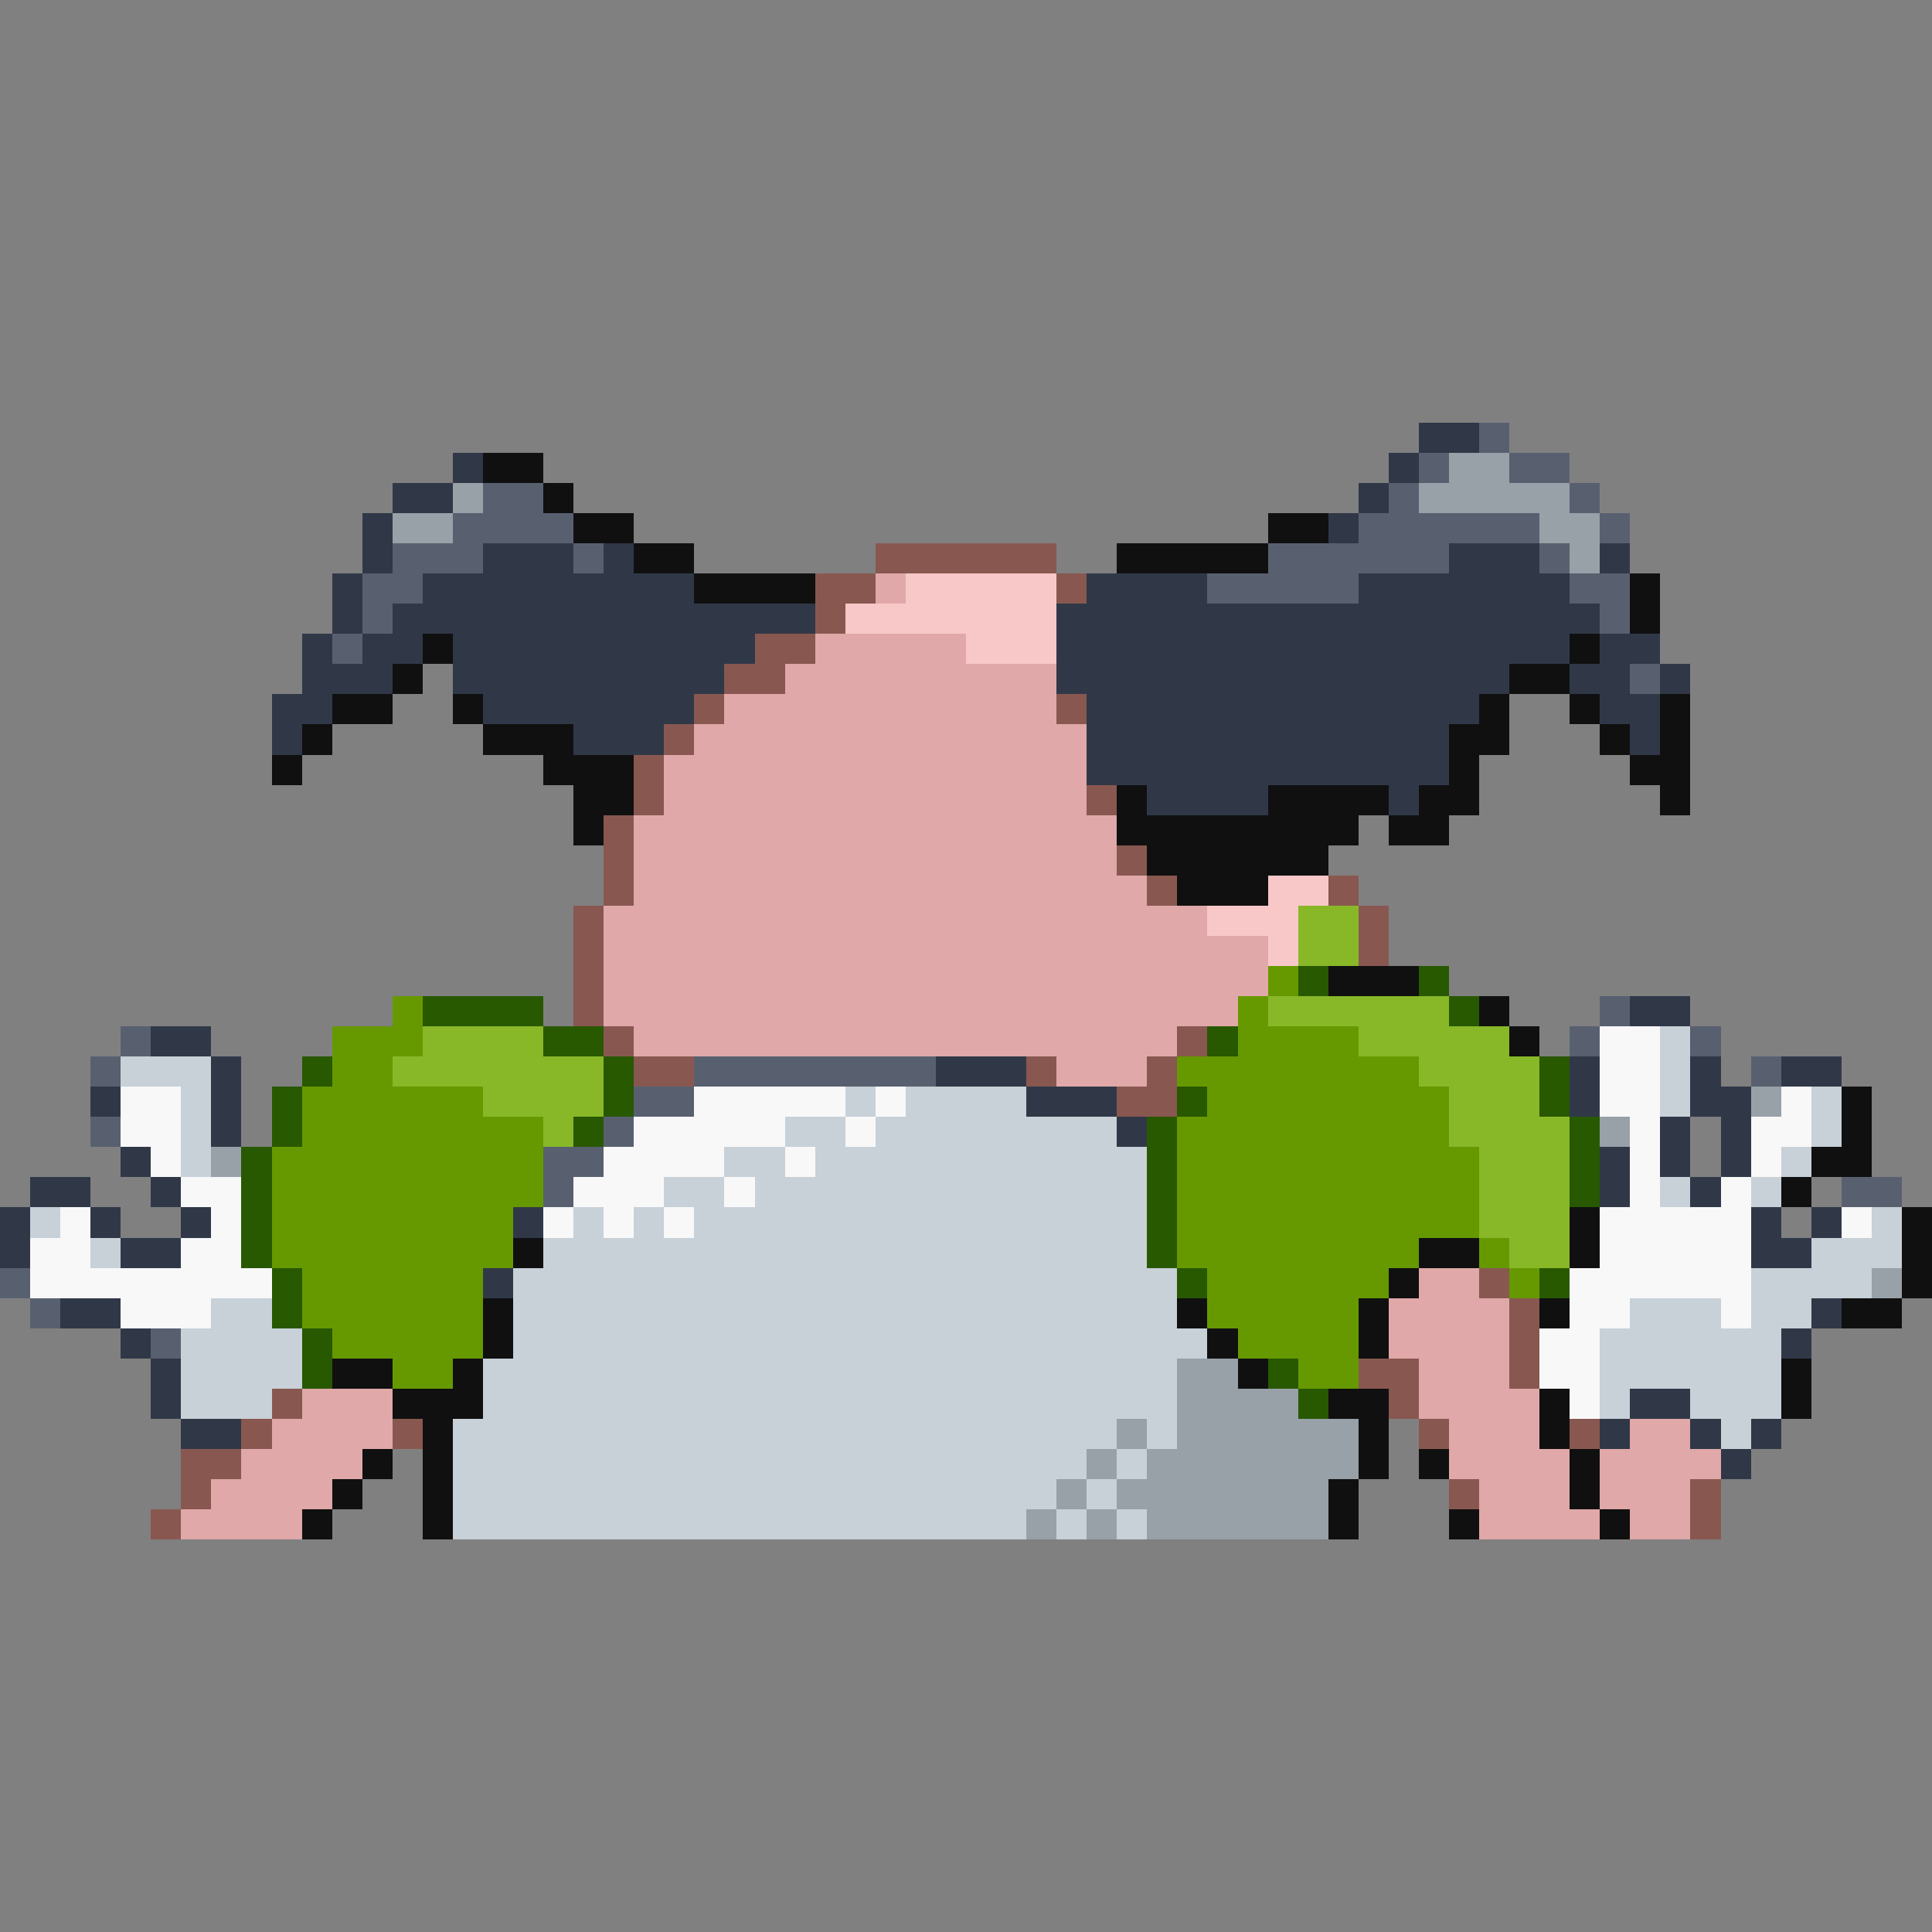 <svg xmlns="http://www.w3.org/2000/svg" viewBox="0 -0.5 64 64" shape-rendering="crispEdges">
<rect x="0" y="-0.5" width="64" height="64" fill="#808080" stroke="none"/>
<path stroke="#303848" d="M47 14h2M15 15h1M46 15h1M13 16h2M45 16h1M12 17h1M44 17h1M12 18h1M16 18h3M20 18h1M48 18h3M53 18h1M11 19h1M14 19h9M36 19h4M45 19h7M11 20h1M13 20h14M35 20h18M10 21h1M12 21h2M15 21h10M35 21h17M53 21h2M10 22h3M15 22h9M35 22h15M52 22h2M55 22h1M9 23h2M16 23h7M36 23h13M53 23h2M9 24h1M19 24h3M36 24h12M54 24h1M36 25h12M38 26h4M46 26h1M54 33h2M5 34h2M7 35h1M31 35h3M52 35h1M56 35h1M59 35h2M3 36h1M7 36h1M34 36h3M52 36h1M56 36h2M7 37h1M37 37h1M55 37h1M57 37h1M4 38h1M53 38h1M55 38h1M57 38h1M1 39h2M5 39h1M53 39h1M56 39h1M0 40h1M3 40h1M6 40h1M17 40h1M58 40h1M60 40h1M0 41h1M4 41h2M58 41h2M16 42h1M2 43h2M60 43h1M4 44h1M59 44h1M5 45h1M5 46h1M54 46h2M6 47h2M53 47h1M56 47h1M58 47h1M57 48h1" />
<path stroke="#586070" d="M49 14h1M47 15h1M50 15h2M16 16h2M46 16h1M52 16h1M15 17h4M45 17h6M53 17h1M13 18h3M19 18h1M42 18h6M51 18h1M12 19h2M40 19h5M52 19h2M12 20h1M53 20h1M11 21h1M54 22h1M53 33h1M4 34h1M52 34h1M56 34h1M3 35h1M23 35h8M58 35h1M21 36h2M3 37h1M20 37h1M18 38h2M18 39h1M61 39h2M0 42h1M1 43h1M5 44h1" />
<path stroke="#101010" d="M16 15h2M18 16h1M19 17h2M42 17h2M21 18h2M37 18h5M23 19h4M54 19h1M54 20h1M14 21h1M52 21h1M13 22h1M50 22h2M11 23h2M15 23h1M49 23h1M52 23h1M55 23h1M10 24h1M16 24h3M48 24h2M53 24h1M55 24h1M9 25h1M18 25h3M48 25h1M54 25h2M19 26h2M37 26h1M42 26h4M47 26h2M55 26h1M19 27h1M37 27h8M46 27h2M38 28h6M39 29h3M44 32h3M49 33h1M50 34h1M61 36h1M61 37h1M60 38h2M59 39h1M52 40h1M63 40h1M17 41h1M47 41h2M52 41h1M63 41h1M46 42h1M63 42h1M16 43h1M39 43h1M45 43h1M51 43h1M61 43h2M16 44h1M40 44h1M45 44h1M11 45h2M15 45h1M41 45h1M59 45h1M13 46h3M44 46h2M51 46h1M59 46h1M14 47h1M45 47h1M51 47h1M12 48h1M14 48h1M45 48h1M47 48h1M52 48h1M11 49h1M14 49h1M44 49h1M52 49h1M10 50h1M14 50h1M44 50h1M48 50h1M53 50h1" />
<path stroke="#98a0a8" d="M48 15h2M15 16h1M47 16h5M13 17h2M51 17h2M52 18h1M58 36h1M53 37h1M7 38h1M62 42h1M39 45h2M39 46h4M37 47h1M39 47h6M36 48h1M38 48h7M35 49h1M37 49h7M34 50h1M36 50h1M38 50h6" />
<path stroke="#885850" d="M29 18h6M27 19h2M35 19h1M27 20h1M25 21h2M24 22h2M23 23h1M35 23h1M22 24h1M21 25h1M21 26h1M36 26h1M20 27h1M20 28h1M37 28h1M20 29h1M38 29h1M44 29h1M19 30h1M45 30h1M19 31h1M45 31h1M19 32h1M19 33h1M20 34h1M39 34h1M21 35h2M34 35h1M38 35h1M37 36h2M49 42h1M50 43h1M50 44h1M45 45h2M50 45h1M9 46h1M46 46h1M8 47h1M13 47h1M47 47h1M52 47h1M6 48h2M6 49h1M48 49h1M56 49h1M5 50h1M56 50h1" />
<path stroke="#e0a8a8" d="M29 19h1M27 21h5M26 22h9M24 23h11M23 24h13M22 25h14M22 26h14M21 27h16M21 28h16M21 29h17M20 30h20M20 31h22M20 32h22M20 33h21M21 34h18M35 35h3M47 42h2M46 43h4M46 44h4M47 45h3M10 46h3M47 46h4M9 47h4M48 47h3M54 47h2M8 48h4M48 48h4M53 48h4M7 49h4M49 49h3M53 49h3M6 50h4M49 50h4M54 50h2" />
<path stroke="#f8c8c8" d="M30 19h5M28 20h7M32 21h3M42 29h2M40 30h3M42 31h1" />
<path stroke="#88b828" d="M43 30h2M43 31h2M42 33h6M14 34h4M45 34h5M13 35h7M47 35h4M16 36h4M48 36h3M18 37h1M48 37h4M49 38h3M49 39h3M49 40h3M50 41h2" />
<path stroke="#669900" d="M42 32h1M13 33h1M41 33h1M11 34h3M41 34h4M11 35h2M39 35h8M10 36h6M40 36h8M10 37h8M39 37h9M9 38h9M39 38h10M9 39h9M39 39h10M9 40h8M39 40h10M9 41h8M39 41h8M49 41h1M10 42h6M40 42h6M50 42h1M10 43h6M40 43h5M11 44h5M41 44h4M13 45h2M43 45h2" />
<path stroke="#285800" d="M43 32h1M47 32h1M14 33h4M48 33h1M18 34h2M40 34h1M10 35h1M20 35h1M51 35h1M9 36h1M20 36h1M39 36h1M51 36h1M9 37h1M19 37h1M38 37h1M52 37h1M8 38h1M38 38h1M52 38h1M8 39h1M38 39h1M52 39h1M8 40h1M38 40h1M8 41h1M38 41h1M9 42h1M39 42h1M51 42h1M9 43h1M10 44h1M10 45h1M42 45h1M43 46h1" />
<path stroke="#f8f8f8" d="M53 34h2M53 35h2M4 36h2M23 36h5M29 36h1M53 36h2M59 36h1M4 37h2M21 37h5M28 37h1M54 37h1M58 37h2M5 38h1M20 38h4M26 38h1M54 38h1M58 38h1M6 39h2M19 39h3M24 39h1M54 39h1M57 39h1M2 40h1M7 40h1M18 40h1M20 40h1M22 40h1M53 40h5M61 40h1M1 41h2M6 41h2M53 41h5M1 42h8M52 42h6M4 43h3M52 43h2M57 43h1M51 44h2M51 45h2M52 46h1" />
<path stroke="#c8d0d8" d="M55 34h1M4 35h3M55 35h1M6 36h1M28 36h1M30 36h4M55 36h1M60 36h1M6 37h1M26 37h2M29 37h8M60 37h1M6 38h1M24 38h2M27 38h11M59 38h1M22 39h2M25 39h13M55 39h1M58 39h1M1 40h1M19 40h1M21 40h1M23 40h15M62 40h1M3 41h1M18 41h20M60 41h3M17 42h22M58 42h4M7 43h2M17 43h22M54 43h3M58 43h2M6 44h4M17 44h23M53 44h6M6 45h4M16 45h23M53 45h6M6 46h3M16 46h23M53 46h1M56 46h3M15 47h22M38 47h1M57 47h1M15 48h21M37 48h1M15 49h20M36 49h1M15 50h19M35 50h1M37 50h1" />
</svg>